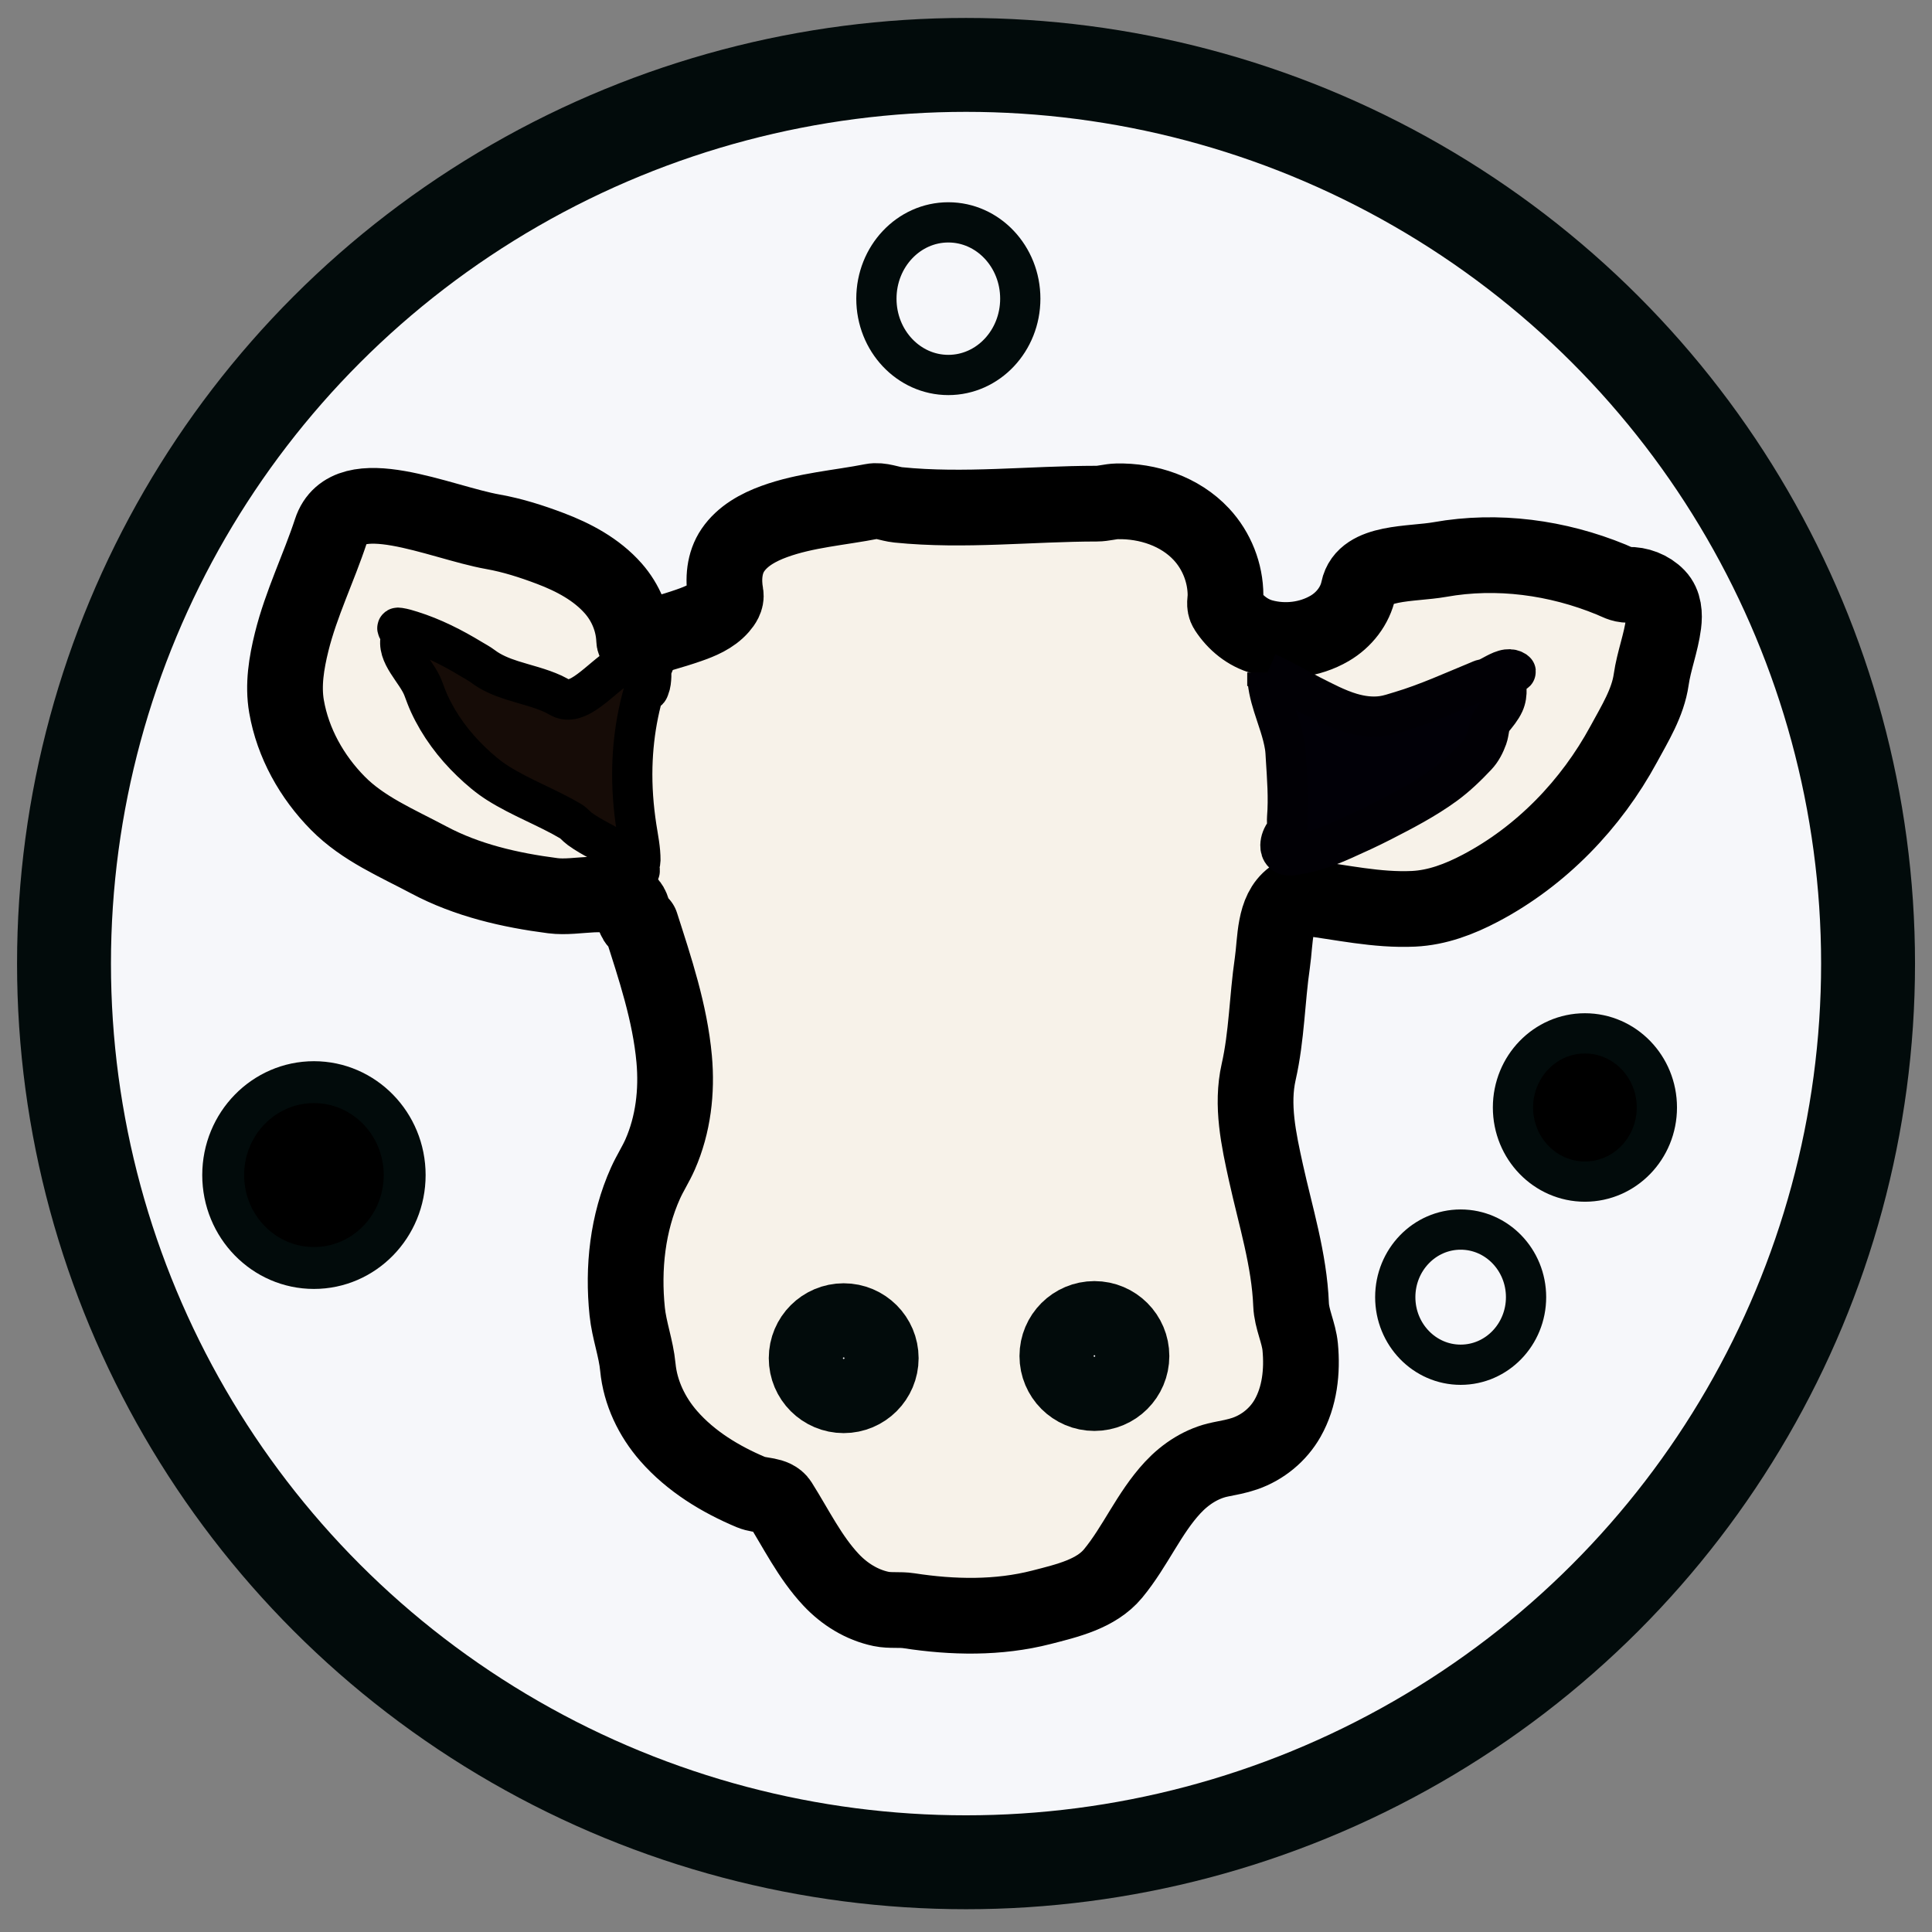 <?xml version="1.0" encoding="UTF-8" standalone="no"?>
<!-- Created with Inkscape (http://www.inkscape.org/) -->

<svg
   width="512mm"
   height="512mm"
   viewBox="0 0 512 512"
   version="1.1"
   id="svg5"
   inkscape:version="1.1.2 (0a00cf5339, 2022-02-04)"
   sodipodi:docname="mbovis.svg"
   inkscape:export-filename="/home/farrell/gitprojects/snipgenie/svg/bar.png"
   inkscape:export-xdpi="25.4"
   inkscape:export-ydpi="25.4"
   xmlns:inkscape="http://www.inkscape.org/namespaces/inkscape"
   xmlns:sodipodi="http://sodipodi.sourceforge.net/DTD/sodipodi-0.dtd"
   xmlns="http://www.w3.org/2000/svg"
   xmlns:svg="http://www.w3.org/2000/svg">
  <rect x="0" y="0" width="512" height="512" fill="#808080" stroke="none"/>
  <sodipodi:namedview
     id="namedview7"
     pagecolor="#ffffff"
     bordercolor="#999999"
     borderopacity="1"
     inkscape:pageshadow="0"
     inkscape:pageopacity="0"
     inkscape:pagecheckerboard="0"
     inkscape:document-units="mm"
     showgrid="false"
     width="209mm"
     inkscape:zoom="0.32382505"
     inkscape:cx="220.79824"
     inkscape:cy="1224.4266"
     inkscape:window-width="2560"
     inkscape:window-height="1300"
     inkscape:window-x="0"
     inkscape:window-y="0"
     inkscape:window-maximized="1"
     inkscape:current-layer="layer1" />
  <defs
     id="defs2">
    <inkscape:path-effect
       effect="simplify"
       id="path-effect6436"
       is_visible="true"
       lpeversion="1"
       steps="1"
       threshold="0"
       smooth_angles="360"
       helper_size="0"
       simplify_individual_paths="false"
       simplify_just_coalesce="false" />
    <inkscape:path-effect
       effect="simplify"
       id="path-effect6432"
       is_visible="true"
       lpeversion="1"
       steps="1"
       threshold="0"
       smooth_angles="360"
       helper_size="0"
       simplify_individual_paths="false"
       simplify_just_coalesce="false" />
    <inkscape:path-effect
       effect="simplify"
       id="path-effect4547"
       is_visible="true"
       lpeversion="1"
       steps="1"
       threshold="0"
       smooth_angles="360"
       helper_size="0"
       simplify_individual_paths="false"
       simplify_just_coalesce="false" />
    <inkscape:path-effect
       effect="simplify"
       id="path-effect3553"
       is_visible="true"
       lpeversion="1"
       steps="1"
       threshold="0"
       smooth_angles="360"
       helper_size="0"
       simplify_individual_paths="false"
       simplify_just_coalesce="false" />
    <inkscape:path-effect
       effect="simplify"
       id="path-effect3549"
       is_visible="true"
       lpeversion="1"
       steps="1"
       threshold="0"
       smooth_angles="360"
       helper_size="0"
       simplify_individual_paths="false"
       simplify_just_coalesce="false" />
    <inkscape:path-effect
       effect="simplify"
       id="path-effect2739"
       is_visible="true"
       lpeversion="1"
       steps="1"
       threshold="0"
       smooth_angles="360"
       helper_size="0"
       simplify_individual_paths="false"
       simplify_just_coalesce="false" />
    <inkscape:path-effect
       effect="simplify"
       id="path-effect2318"
       is_visible="true"
       lpeversion="1"
       steps="1"
       threshold="0"
       smooth_angles="360"
       helper_size="0"
       simplify_individual_paths="false"
       simplify_just_coalesce="false" />
    <inkscape:path-effect
       effect="simplify"
       id="path-effect2030"
       is_visible="true"
       lpeversion="1"
       steps="1"
       threshold="0"
       smooth_angles="360"
       helper_size="0"
       simplify_individual_paths="false"
       simplify_just_coalesce="false" />
    <inkscape:path-effect
       effect="simplify"
       id="path-effect2026"
       is_visible="true"
       lpeversion="1"
       steps="1"
       threshold="0"
       smooth_angles="360"
       helper_size="0"
       simplify_individual_paths="false"
       simplify_just_coalesce="false" />
    <inkscape:path-effect
       effect="simplify"
       id="path-effect2022"
       is_visible="true"
       lpeversion="1"
       steps="1"
       threshold="0"
       smooth_angles="360"
       helper_size="0"
       simplify_individual_paths="false"
       simplify_just_coalesce="false" />
  </defs>
  <g
     inkscape:label="Layer 1"
     inkscape:groupmode="layer"
     id="layer1">
    <ellipse
       style="fill:#f6f7fa;fill-opacity:1;stroke:#020b0b;stroke-width:24.887;stroke-linecap:square;stroke-miterlimit:4;stroke-dasharray:none;stroke-dashoffset:91.843;stroke-opacity:1;paint-order:fill markers stroke"
       id="path1271"
       cx="256.009"
       cy="255.36"
       rx="239.047"
       ry="238.16" />
    <path
       style="fill:#f7f2e9;fill-opacity:1;stroke:#000000;stroke-width:20.065;stroke-linecap:round;stroke-linejoin:round;stroke-miterlimit:4;stroke-dasharray:none;stroke-opacity:1"
       d="m 169.857,244.964 c 3.741,11.662 7.689,23.412 8.805,35.682 0.778,8.553 -0.236,17.362 -3.718,25.29 -1.143,2.601 -2.699,4.983 -3.867,7.576 -4.783,10.613 -6.048,22.551 -4.86,34.06 0.514,4.977 2.346,9.744 2.819,14.725 0.644,6.777 3.72,13.174 8.181,18.269 5.879,6.714 13.684,11.46 21.846,14.888 2.475,1.039 6.129,0.494 7.56,2.765 4.359,6.917 7.969,14.41 13.605,20.433 3.548,3.791 8.155,6.671 13.281,7.738 2.41,0.502 4.913,0.094 7.344,0.469 11.632,1.794 23.69,2.036 35.157,-0.912 6.809,-1.75 14.479,-3.518 18.966,-8.947 5.912,-7.151 9.479,-15.968 15.826,-22.794 3.371,-3.625 7.737,-6.455 12.616,-7.438 2.186,-0.44 4.386,-0.825 6.506,-1.56 4.73,-1.641 8.831,-5.006 11.307,-9.373 3.225,-5.686 3.944,-12.459 3.338,-18.874 -0.36,-3.814 -2.268,-7.38 -2.419,-11.207 -0.471,-11.948 -4.111,-23.424 -6.666,-35.022 -1.922,-8.723 -3.911,-17.895 -1.92,-26.671 2.153,-9.487 2.218,-19.275 3.619,-28.873 0.876,-6.001 0.37,-13.754 5.326,-17.377 0.808,-0.591 2.252,-0.057 3.3,0.074 9.566,1.197 19.09,3.418 28.791,2.959 6.24,-0.295 12.173,-2.542 17.727,-5.47 16.135,-8.505 29.317,-22.183 37.978,-38.159 2.957,-5.454 6.396,-10.966 7.279,-17.107 0.72,-5.003 2.623,-9.759 3.26,-14.775 0.318,-2.498 0.172,-5.341 -1.661,-7.257 -2.003,-2.093 -4.977,-3.188 -7.763,-3.094 -1.608,0.054 -2.972,-0.787 -4.414,-1.38 -14.254,-5.861 -30.168,-8.038 -45.391,-5.322 -7.589,1.354 -20.034,0.391 -21.597,7.951 -0.898,4.343 -3.856,8.081 -7.654,10.3 -5.298,3.095 -11.87,3.869 -17.776,2.267 -3.939,-1.068 -7.258,-3.768 -9.529,-7.274 -0.733,-1.131 -0.278,-2.488 -0.282,-3.755 -0.016,-5.948 -2.343,-11.834 -6.408,-16.192 -5.658,-6.067 -14.139,-8.887 -22.351,-8.716 -1.804,0.038 -3.57,0.612 -5.363,0.613 -17.534,0.01 -35.101,2.098 -52.61,0.328 -2.326,-0.235 -4.657,-1.375 -6.951,-0.923 -8.643,1.702 -17.569,2.296 -25.899,5.33 -4.2,1.53 -8.391,3.796 -10.972,7.581 -2.318,3.4 -2.623,7.754 -1.91,11.717 0.223,1.24 -0.604,2.457 -1.384,3.351 -2.195,2.515 -5.381,3.814 -8.459,4.886 -4.364,1.519 -8.828,2.678 -13.263,3.986 -0.549,0.162 -1.108,0.938 -1.152,-0.159 -0.203,-5.007 -2.221,-9.876 -5.533,-13.633 -4.425,-5.02 -10.492,-8.246 -16.67,-10.583 -4.933,-1.866 -9.99,-3.492 -15.18,-4.414 -14.153,-2.512 -38.448,-13.984 -42.944,-0.291 -3.252,9.903 -7.924,19.323 -10.433,29.472 -1.376,5.566 -2.344,11.416 -1.358,17.1 1.685,9.71 6.709,18.661 13.603,25.644 6.716,6.803 15.682,10.544 24.103,15.029 10.153,5.408 21.522,8.017 32.858,9.479 6.604,0.851 14.635,-2.279 19.886,1.812 1.292,1.007 1.294,2.768 1.846,4.185 0.285,0.731 0.832,1.397 1.62,1.593 z"
       id="path2316"
       inkscape:path-effect="#path-effect2318"
       inkscape:original-d="m 169.85736,244.96435 c 6.65874,20.72058 15.07064,44.96477 2.79749,65.32042 -8.48246,16.01017 -8.3667,34.97284 -3.61783,52.01207 1.96472,19.24654 20.7658,30.63117 37.58818,35.92221 7.94053,12.58251 14.65572,29.8883 34.23035,28.63976 18.63672,2.8972 38.75101,1.66382 54.12339,-9.85866 9.29004,-11.20332 13.45086,-28.12906 30.57955,-30.63331 20.02205,-3.63972 22.05987,-24.54783 16.595,-40.6125 -0.82577,-20.96964 -11.47731,-40.4358 -8.58594,-61.69274 3.49214,-14.95904 1.65387,-34.73934 9.11846,-46.52815 16.6223,1.62011 34.1913,7.80708 49.64478,-2.15803 21.49305,-11.30472 37.94426,-32.15219 45.23636,-55.12608 1.7359,-11.9812 9.9274,-24.18383 -7.724,-25.41338 -21.75515,-9.94288 -48.99374,-11.06596 -69.82186,1.39642 -3.58346,16.29644 -30.20994,17.62978 -35.35546,4.38608 1.73873,-19.07869 -16.24356,-30.69198 -33.77328,-27.14221 -19.91946,-0.008 -40.06901,2.69232 -59.79411,-0.59464 -14.66386,3.02221 -43.08751,3.40044 -38.68346,25.13303 -2.00315,8.01395 -17.96138,9.05551 -24.33115,12.21814 -0.47602,-18.92176 -21.58251,-25.62195 -36.90545,-29.19968 -14.27327,-2.59271 -29.17524,-3.05857 -43.445749,-0.38159 -4.45673,13.84218 -13.70654,30.1877 -11.87171,46.10639 3.32659,19.92883 19.29834,34.68218 37.786069,41.13871 16.23945,8.61921 34.76551,10.00007 52.74389,11.29028 1.82106,1.24425 0.99676,5.0937 3.46648,5.77746 z"
       sodipodi:nodetypes="cssssssssssssssssssssssssssssssssssssssssssssssssssssc" />
    <circle
       style="fill:#f6f7fa;fill-opacity:1;stroke:#020b0b;stroke-width:20.065;stroke-linecap:round;stroke-linejoin:round;stroke-miterlimit:4;stroke-dasharray:none;stroke-dashoffset:91.843;stroke-opacity:1;paint-order:fill markers stroke"
       id="path2763"
       cx="223.588"
       cy="359.936"
       r="9.822" />
    <circle
       style="fill:#f6f7fa;fill-opacity:1;stroke:#020b0b;stroke-width:20.065;stroke-linecap:round;stroke-linejoin:round;stroke-miterlimit:4;stroke-dasharray:none;stroke-dashoffset:91.843;stroke-opacity:1;paint-order:fill markers stroke"
       id="path2763-5"
       cx="290.029"
       cy="359.358"
       r="9.822" />
    <path
       style="fill:#160c07;fill-opacity:1;stroke:#000000;stroke-width:10.665;stroke-linecap:round;stroke-linejoin:bevel;stroke-miterlimit:4;stroke-dasharray:none;stroke-opacity:1"
       d="m 173.324,175.635 c -3.676,8.689 -5.501,18.104 -5.745,27.52 -0.139,5.377 0.268,10.76 1.08,16.076 0.445,2.914 1.078,5.822 1.054,8.784 -0.008,0.988 -1.091,3.521 -0.285,2.948 0.187,-0.133 0.125,-0.394 0.024,-0.562 -0.306,-0.505 -0.762,-0.895 -1.205,-1.276 -1.095,-0.939 -2.303,-1.742 -3.372,-2.711 -0.151,-0.137 -0.261,-0.323 -0.432,-0.434 -3.525,-2.28 -7.461,-3.872 -10.858,-6.356 -0.841,-0.615 -1.487,-1.487 -2.385,-2.017 -6.237,-3.68 -13.099,-6.178 -19.234,-10.044 -2.564,-1.616 -4.872,-3.596 -7.064,-5.696 -4.596,-4.403 -8.477,-9.595 -11.141,-15.392 -0.605,-1.317 -1.092,-2.683 -1.604,-4.038 -1.76,-4.655 -7.306,-8.966 -5.852,-13.736 0.157,-0.516 -0.094,-1.039 -0.392,-1.457 -0.186,-0.262 -0.562,-0.427 -0.611,-0.745 -0.038,-0.249 0.359,-0.138 0.508,-0.116 1.101,0.163 2.166,0.497 3.225,0.828 5.613,1.756 10.889,4.441 15.903,7.485 1.011,0.614 2.071,1.159 3.014,1.873 2.3,1.74 5.002,2.842 7.731,3.715 3.655,1.169 7.434,2.003 10.936,3.616 0.685,0.316 1.329,0.71 2,1.054 1.004,0.515 2.195,0.545 3.27,0.251 1.572,-0.43 2.965,-1.328 4.266,-2.282 2.868,-2.104 5.392,-4.661 8.395,-6.582 1.382,-0.884 2.89,-1.736 4.551,-1.842 0.47,-0.03 0.952,-0.059 1.415,0.044 0.698,0.155 1.238,0.708 1.533,1.34 0.472,1.009 0.577,2.149 0.537,3.247 -0.039,1.068 -0.123,2.164 -0.527,3.157 -0.102,0.249 -0.168,0.572 -0.417,0.699 -0.198,0.101 -0.312,-0.164 -0.351,-0.316 -0.123,-0.485 -0.215,-0.977 -0.325,-1.465 -0.499,-2.217 -1.072,-4.443 -1.111,-6.729"
       id="path3551"
       inkscape:path-effect="#path-effect3553"
       inkscape:original-d="m 173.32383,175.63482 c -5.6821,13.44244 -6.93403,28.44811 -4.78047,42.80933 0.58948,4.18924 1.69326,8.42421 0.88404,12.51765 0.95305,-0.74484 -3.91902,-3.71948 -4.98505,-4.98239 -4.42879,-2.86052 -9.48636,-4.65365 -13.243,-8.37251 -8.76581,-5.17568 -19.0426,-8.10465 -26.23149,-15.67621 -5.62552,-5.37406 -10.19107,-11.87539 -12.72687,-19.27107 -1.78959,-4.72993 -3.5459,-9.48855 -5.93572,-13.95776 0.49154,-1.71333 -2.89869,-2.85966 0.53999,-2.12015 7.53699,1.97796 14.49002,5.78922 21.03777,9.93486 6.04306,4.60074 14.14116,4.54448 20.5921,8.36373 6.1667,3.34716 14.25467,-10.68238 21.38221,-10.40097 4.69796,-0.1211 2.06461,11.07214 1.385,8.0006 -0.53643,-2.64936 -1.33831,-5.27886 -1.385,-8.0006"
       sodipodi:nodetypes="cccccccccccccc" />
    <path
       style="fill:#010007;fill-opacity:1;stroke:#010005;stroke-width:10.665;stroke-linecap:round;stroke-linejoin:miter;stroke-miterlimit:4;stroke-dasharray:none;stroke-opacity:1"
       d="m 335.86,178.281 c -0.038,2.992 0.685,5.928 1.573,8.765 1.116,3.564 2.497,7.07 3.085,10.777 0.165,1.038 0.198,2.091 0.262,3.139 0.323,5.234 0.749,10.489 0.322,15.73 -0.107,1.313 0.312,2.88 -0.497,3.921 -0.757,0.973 -1.256,2.177 -1.282,3.418 -0.015,0.744 0.187,1.539 0.743,2.067 0.538,0.511 1.32,0.634 2.038,0.6 0.502,-0.024 0.987,-0.159 1.483,-0.232 4.274,-0.637 8.36,-2.147 12.291,-3.898 3.446,-1.535 6.878,-3.106 10.235,-4.826 5.75,-2.945 11.515,-5.936 16.753,-9.745 3.092,-2.248 5.845,-4.916 8.47,-7.701 1.292,-1.37 2.151,-3.083 2.787,-4.842 0.567,-1.569 0.406,-3.489 1.454,-4.785 1.101,-1.361 2.26,-2.712 2.998,-4.316 0.545,-1.186 0.707,-2.508 0.652,-3.813 -0.016,-0.371 0.038,-0.744 0.114,-1.107 0.209,-1.004 0.599,-1.996 1.268,-2.78 0.271,-0.318 1.347,-0.499 1.001,-0.749 -0.62,-0.447 -1.414,-0.604 -2.166,-0.506 -1.095,0.144 -2.096,0.652 -3.068,1.146 -1.069,0.543 -2.098,1.256 -3.287,1.471 -0.464,0.084 -0.885,0.304 -1.318,0.482 -6.824,2.804 -13.552,5.902 -20.635,8.017 -1.583,0.473 -3.158,1.027 -4.795,1.252 -2.784,0.384 -5.625,0.003 -8.304,-0.796 -3.711,-1.107 -7.138,-2.948 -10.581,-4.685 -1.905,-0.961 -3.761,-2.014 -5.637,-3.029 -1.953,-1.057 -3.924,-2.085 -5.959,-2.975 z"
       id="path4545"
       inkscape:path-effect="#path-effect4547"
       inkscape:original-d="m 335.85962,178.28067 c -0.0886,7.83662 4.82512,14.69336 4.91139,22.52763 0.4048,6.58088 0.98617,13.27329 -0.16507,19.80529 -2.0624,2.61872 -1.91252,7.02332 2.50061,5.92063 8.23403,-1.10342 15.55633,-5.40061 23.00786,-8.79197 9.07835,-4.64856 18.45715,-9.54959 25.19356,-17.41447 2.52121,-2.66964 3.25794,-6.27378 4.26986,-9.65809 1.95051,-2.40557 4.00125,-4.69713 3.64192,-8.2114 0.069,-2.092 1.29673,-4.2289 2.3909,-4.5537 -2.64924,-1.84804 -5.98978,1.65217 -8.82202,2.17741 -8.68955,3.52487 -17.25002,7.65001 -26.44774,9.68489 -7.08607,0.95637 -13.65251,-2.83621 -19.74491,-5.91939 -3.56287,-1.88394 -7.03954,-3.94874 -10.73636,-5.56683 z" />
    <ellipse
       style="fill:#000000;fill-opacity:1;stroke:#020b0b;stroke-width:11.1;stroke-linecap:round;stroke-linejoin:bevel;stroke-miterlimit:4;stroke-dasharray:none;stroke-dashoffset:91.843;stroke-opacity:1;paint-order:fill markers stroke"
       id="path6810"
       cx="83.195"
       cy="311.405"
       rx="24.048"
       ry="24.626" />
    <ellipse
       style="fill:none;fill-opacity:1;stroke:#020b0b;stroke-width:10.665;stroke-linecap:round;stroke-linejoin:bevel;stroke-miterlimit:4;stroke-dasharray:none;stroke-dashoffset:91.843;stroke-opacity:1;paint-order:fill markers stroke"
       id="path6837"
       cx="387.09"
       cy="343.759"
       rx="17.332"
       ry="17.91" />
    <ellipse
       style="fill:none;fill-opacity:1;stroke:#020b0b;stroke-width:10.665;stroke-linecap:round;stroke-linejoin:bevel;stroke-miterlimit:4;stroke-dasharray:none;stroke-dashoffset:91.843;stroke-opacity:1;paint-order:fill markers stroke"
       id="path6839"
       cx="251.32"
       cy="79.151"
       rx="19.066"
       ry="20.221" />
    <ellipse
       style="fill:#000000;fill-opacity:1;stroke:#020b0b;stroke-width:10.665;stroke-linecap:round;stroke-linejoin:bevel;stroke-miterlimit:4;stroke-dasharray:none;stroke-dashoffset:91.843;stroke-opacity:1;paint-order:fill markers stroke"
       id="path6841"
       cx="420.021"
       cy="293.495"
       rx="19.066"
       ry="19.643" />
  </g>
</svg>
